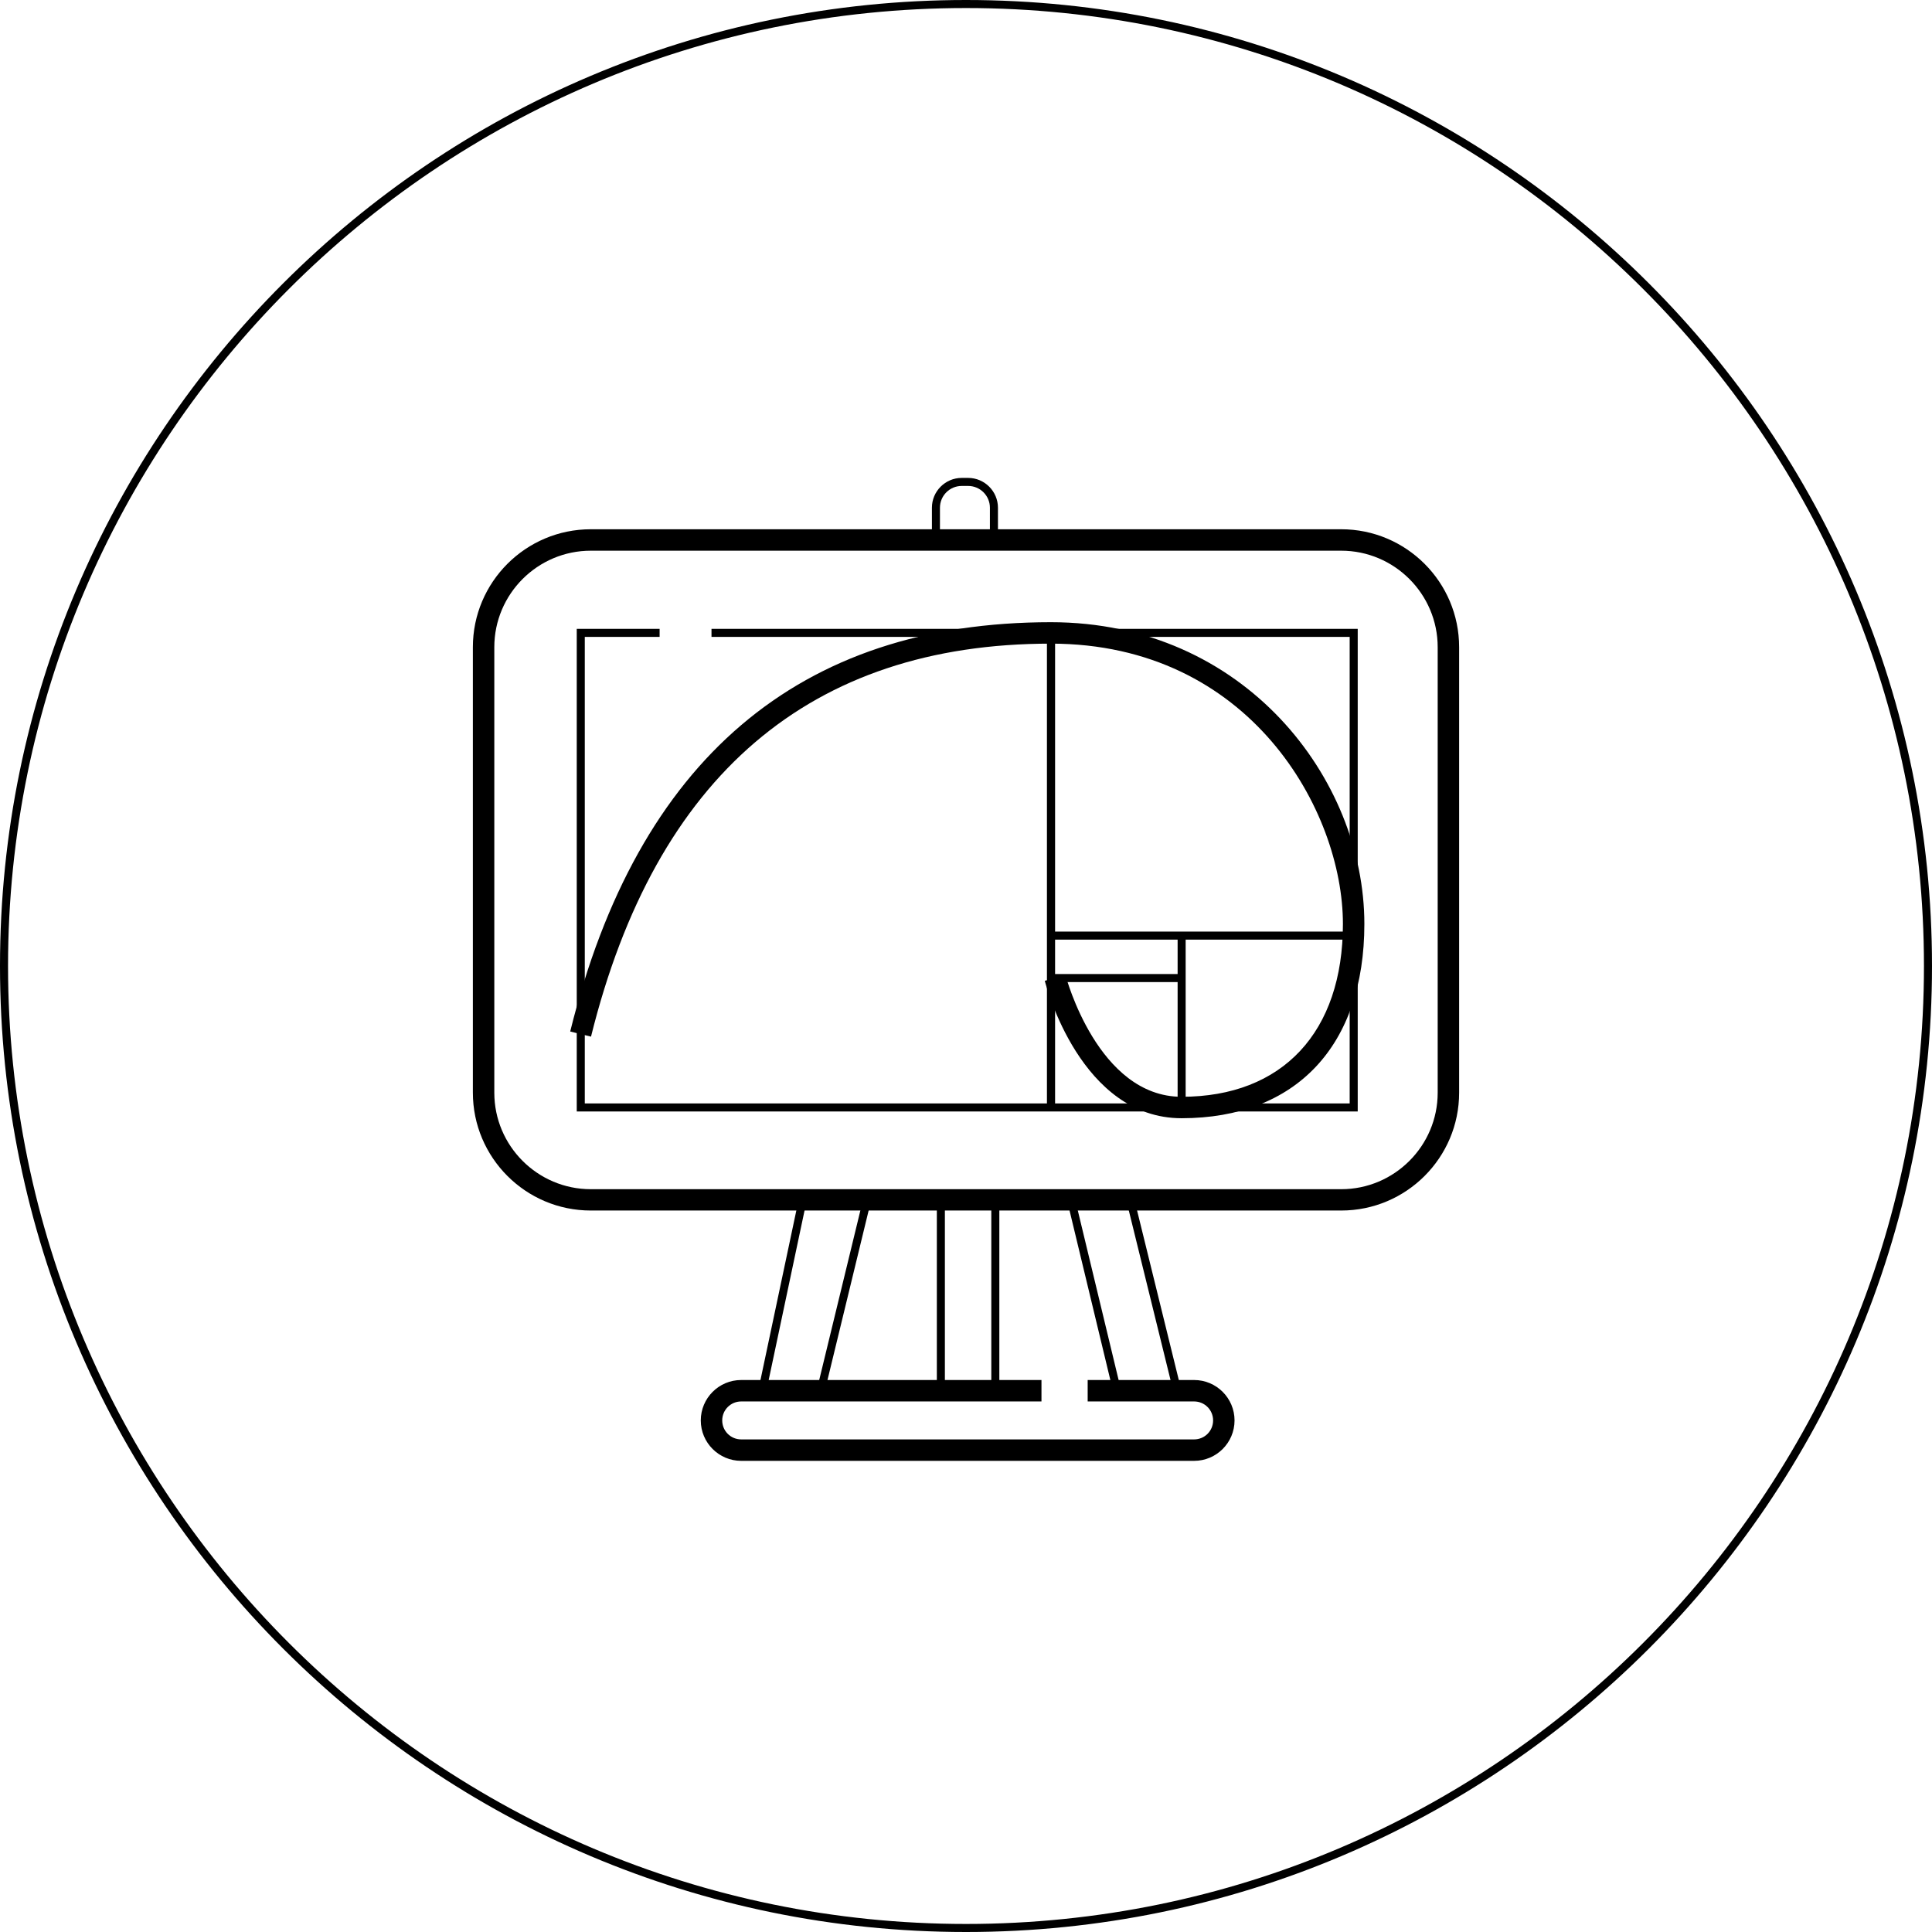 <?xml version="1.0" encoding="utf-8"?>
<!-- Generator: Adobe Illustrator 25.0.1, SVG Export Plug-In . SVG Version: 6.00 Build 0)  -->
<svg version="1.1" id="Layer_1" xmlns="http://www.w3.org/2000/svg" xmlns:xlink="http://www.w3.org/1999/xlink" x="0px" y="0px"
	 viewBox="0 0 180.22 180.22" style="enable-background:new 0 0 180.22 180.22;" xml:space="preserve">
<g>
	<path class="st0" d="M90.11,180.22C40.42,180.22,0,139.8,0,90.11S40.42,0,90.11,0c49.69,0,90.11,40.42,90.11,90.11
		S139.8,180.22,90.11,180.22z M90.11,0.75c-49.27,0-89.36,40.09-89.36,89.36c0,49.27,40.09,89.36,89.36,89.36
		s89.36-40.09,89.36-89.36C179.47,40.84,139.39,0.75,90.11,0.75z"/>
	<g>
		<path class="st0" d="M125.11,112.92h-70c-6.07,0-11-4.93-11-11V60.37c0-6.07,4.93-11,11-11h70c6.07,0,11,4.93,11,11v41.56
			C136.11,107.99,131.18,112.92,125.11,112.92z M55.11,51.37c-4.96,0-9,4.04-9,9v41.56c0,4.96,4.04,9,9,9h70c4.96,0,9-4.04,9-9
			V60.37c0-4.96-4.04-9-9-9H55.11z"/>
		<path class="st0" d="M93.09,50.74h-6.16v-3.38c0-1.53,1.25-2.78,2.78-2.78h0.6c1.53,0,2.78,1.25,2.78,2.78V50.74z M87.68,49.99
			h4.66v-2.63c0-1.12-0.91-2.03-2.03-2.03h-0.6c-1.12,0-2.03,0.91-2.03,2.03V49.99z"/>
		<polygon class="st0" points="126.65,103.68 53.8,103.68 53.8,58.66 61.53,58.66 61.53,59.41 54.55,59.41 54.55,102.93 
			125.9,102.93 125.9,59.41 66.37,59.41 66.37,58.66 126.65,58.66 		"/>
		<rect x="98.04" y="86.9" class="st0" width="28.24" height="0.75"/>
		<rect x="109.85" y="87.27" class="st0" width="0.75" height="16.03"/>
		<rect x="98.04" y="90.86" class="st0" width="12.18" height="0.75"/>
		<path class="st0" d="M98.41,103.31h-0.75V58.66h0.38c23.49,0,28.55,23.43,28.6,23.67l-0.73,0.15
			c-0.05-0.23-4.94-22.82-27.49-23.07V103.31z"/>
		<path class="st0" d="M54.54,94.42l-0.73-0.18c0.08-0.36,8.93-35.58,41.83-35.58v0.75C63.33,59.41,54.62,94.07,54.54,94.42z"/>
		
			<rect x="63.92" y="120.45" transform="matrix(0.207 -0.978 0.978 0.207 -60.298 167.273)" class="st0" width="18.2" height="0.75"/>
		
			<rect x="69.52" y="120.45" transform="matrix(0.236 -0.972 0.972 0.236 -57.291 168.8)" class="st0" width="18.32" height="0.75"/>
		<rect x="87.39" y="111.92" class="st0" width="0.75" height="17.8"/>
		<rect x="92.47" y="111.92" class="st0" width="0.75" height="17.8"/>
		
			<rect x="101.65" y="111.67" transform="matrix(0.972 -0.234 0.234 0.972 -25.395 27.21)" class="st0" width="0.75" height="18"/>
		
			<rect x="107.24" y="111.66" transform="matrix(0.971 -0.239 0.239 0.971 -25.738 29.241)" class="st0" width="0.75" height="18.02"/>
		<path class="st0" d="M111.39,136.27H69.14c-2.08,0-3.77-1.69-3.77-3.77c0-2.08,1.69-3.77,3.77-3.77h28.01v2H69.14
			c-0.98,0-1.77,0.79-1.77,1.77s0.79,1.77,1.77,1.77h42.25c0.98,0,1.77-0.79,1.77-1.77s-0.79-1.77-1.77-1.77h-9.93v-2h9.93
			c2.08,0,3.77,1.69,3.77,3.77C115.16,134.58,113.47,136.27,111.39,136.27z"/>
		<path class="st0" d="M110.22,104.31c-9.37,0-12.63-12.3-12.76-12.82l1.94-0.5c0.03,0.11,3.01,11.32,10.82,11.32
			c9.42,0,15.05-6.03,15.05-16.12c0-10.55-8.66-26.15-27.24-26.15c-22.44,0-36.87,12.34-42.9,36.66l-1.94-0.48
			c6.27-25.34,21.36-38.18,44.84-38.18c18.06,0,29.24,14.61,29.24,28.15C127.27,97.53,120.9,104.31,110.22,104.31z"/>
	</g>
</g>
</svg>
